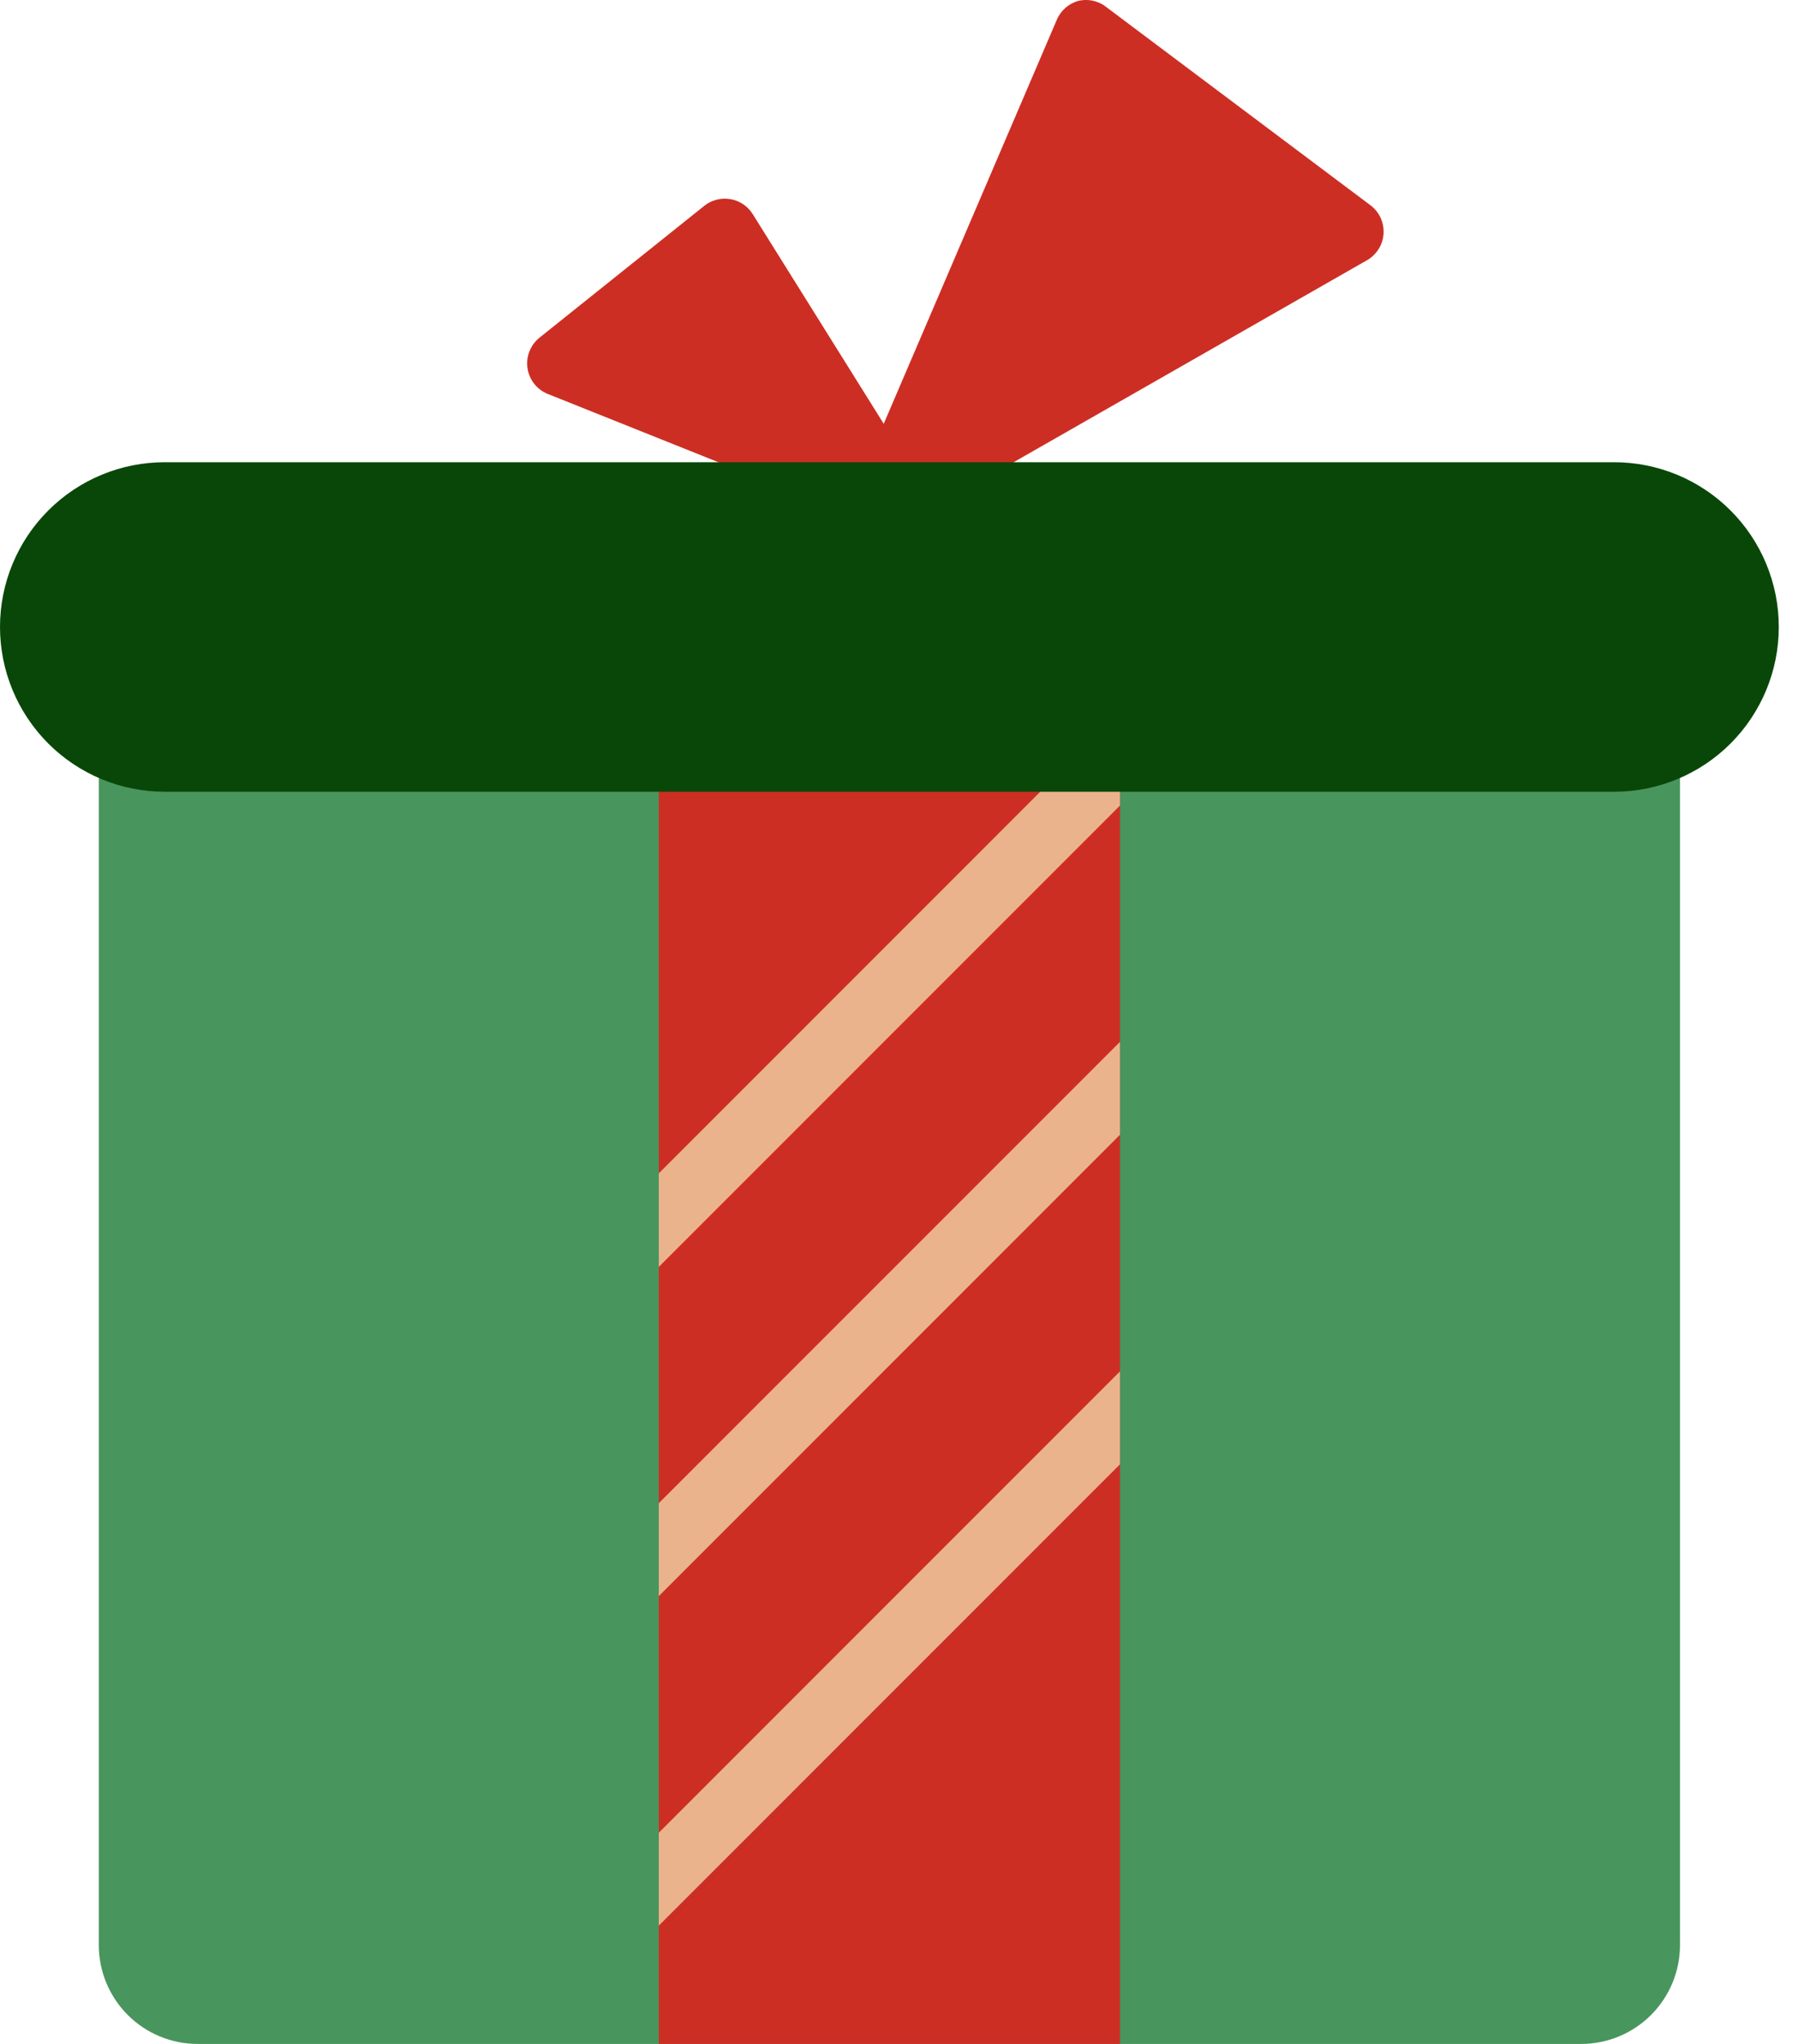 <svg width="44" height="50" viewBox="0 0 44 50" fill="none" xmlns="http://www.w3.org/2000/svg">
<path d="M41.112 18.561V47.582C41.112 48.223 40.857 48.838 40.403 49.292C39.95 49.745 39.335 50 38.693 50H4.837C4.195 50 3.58 49.745 3.127 49.292C2.673 48.838 2.418 48.223 2.418 47.582V18.561C2.418 18.348 2.503 18.143 2.654 17.991C2.806 17.84 3.011 17.755 3.224 17.755H40.306C40.519 17.755 40.724 17.84 40.876 17.991C41.027 18.143 41.112 18.348 41.112 18.561Z" fill="#48955D"/>
<path d="M27.408 18.561V50H16.122V18.561C16.122 18.348 16.207 18.143 16.358 17.991C16.509 17.84 16.715 17.755 16.928 17.755H26.602C26.732 17.754 26.86 17.787 26.973 17.852C27.103 17.92 27.212 18.021 27.289 18.146C27.366 18.271 27.407 18.415 27.408 18.561Z" fill="#CD2E23"/>
<path d="M27.408 18.562V19.706L16.122 30.992V28.703L26.973 17.852C27.103 17.92 27.212 18.021 27.289 18.146C27.366 18.271 27.407 18.415 27.408 18.562Z" fill="#EBB38C"/>
<path d="M33.534 5.019L27.085 0.182C26.99 0.104 26.878 0.049 26.758 0.021C26.637 -0.007 26.512 -0.007 26.392 0.021C26.274 0.053 26.164 0.112 26.072 0.193C25.98 0.274 25.907 0.375 25.86 0.489L21.023 11.774C20.957 11.929 20.94 12.101 20.976 12.266C21.012 12.431 21.099 12.58 21.225 12.693C21.37 12.833 21.563 12.914 21.765 12.919C21.906 12.92 22.045 12.884 22.168 12.814L33.454 6.365C33.57 6.299 33.667 6.204 33.738 6.091C33.809 5.977 33.85 5.847 33.858 5.714C33.866 5.58 33.84 5.447 33.784 5.325C33.727 5.204 33.642 5.099 33.534 5.019Z" fill="#CD2E23"/>
<path d="M22.45 11.685L18.42 5.237C18.359 5.14 18.279 5.058 18.185 4.995C18.091 4.932 17.984 4.89 17.872 4.871C17.76 4.852 17.646 4.856 17.536 4.885C17.426 4.913 17.323 4.964 17.235 5.035L13.204 8.259C13.094 8.347 13.009 8.462 12.957 8.594C12.905 8.725 12.888 8.867 12.909 9.007C12.929 9.146 12.986 9.278 13.073 9.389C13.16 9.499 13.275 9.585 13.406 9.638L21.467 12.862C21.562 12.9 21.663 12.919 21.765 12.919C21.884 12.919 22 12.893 22.108 12.843C22.215 12.793 22.31 12.72 22.386 12.629C22.494 12.498 22.559 12.337 22.571 12.167C22.582 11.998 22.54 11.829 22.45 11.685Z" fill="#CD2E23"/>
<path d="M39.499 11.307H4.031C2.962 11.307 1.936 11.732 1.181 12.488C0.425 13.243 0 14.269 0 15.338C0 16.407 0.425 17.432 1.181 18.188C1.936 18.944 2.962 19.368 4.031 19.368H39.499C40.569 19.368 41.594 18.944 42.35 18.188C43.105 17.432 43.53 16.407 43.53 15.338C43.53 14.269 43.105 13.243 42.35 12.488C41.594 11.732 40.569 11.307 39.499 11.307Z" fill="#094709"/>
<path d="M27.408 25.486V27.759L16.122 39.045V36.772L27.408 25.486Z" fill="#EBB38C"/>
<path d="M27.408 33.547V35.821L16.122 47.106V44.833L27.408 33.547Z" fill="#EBB38C"/>
</svg>
